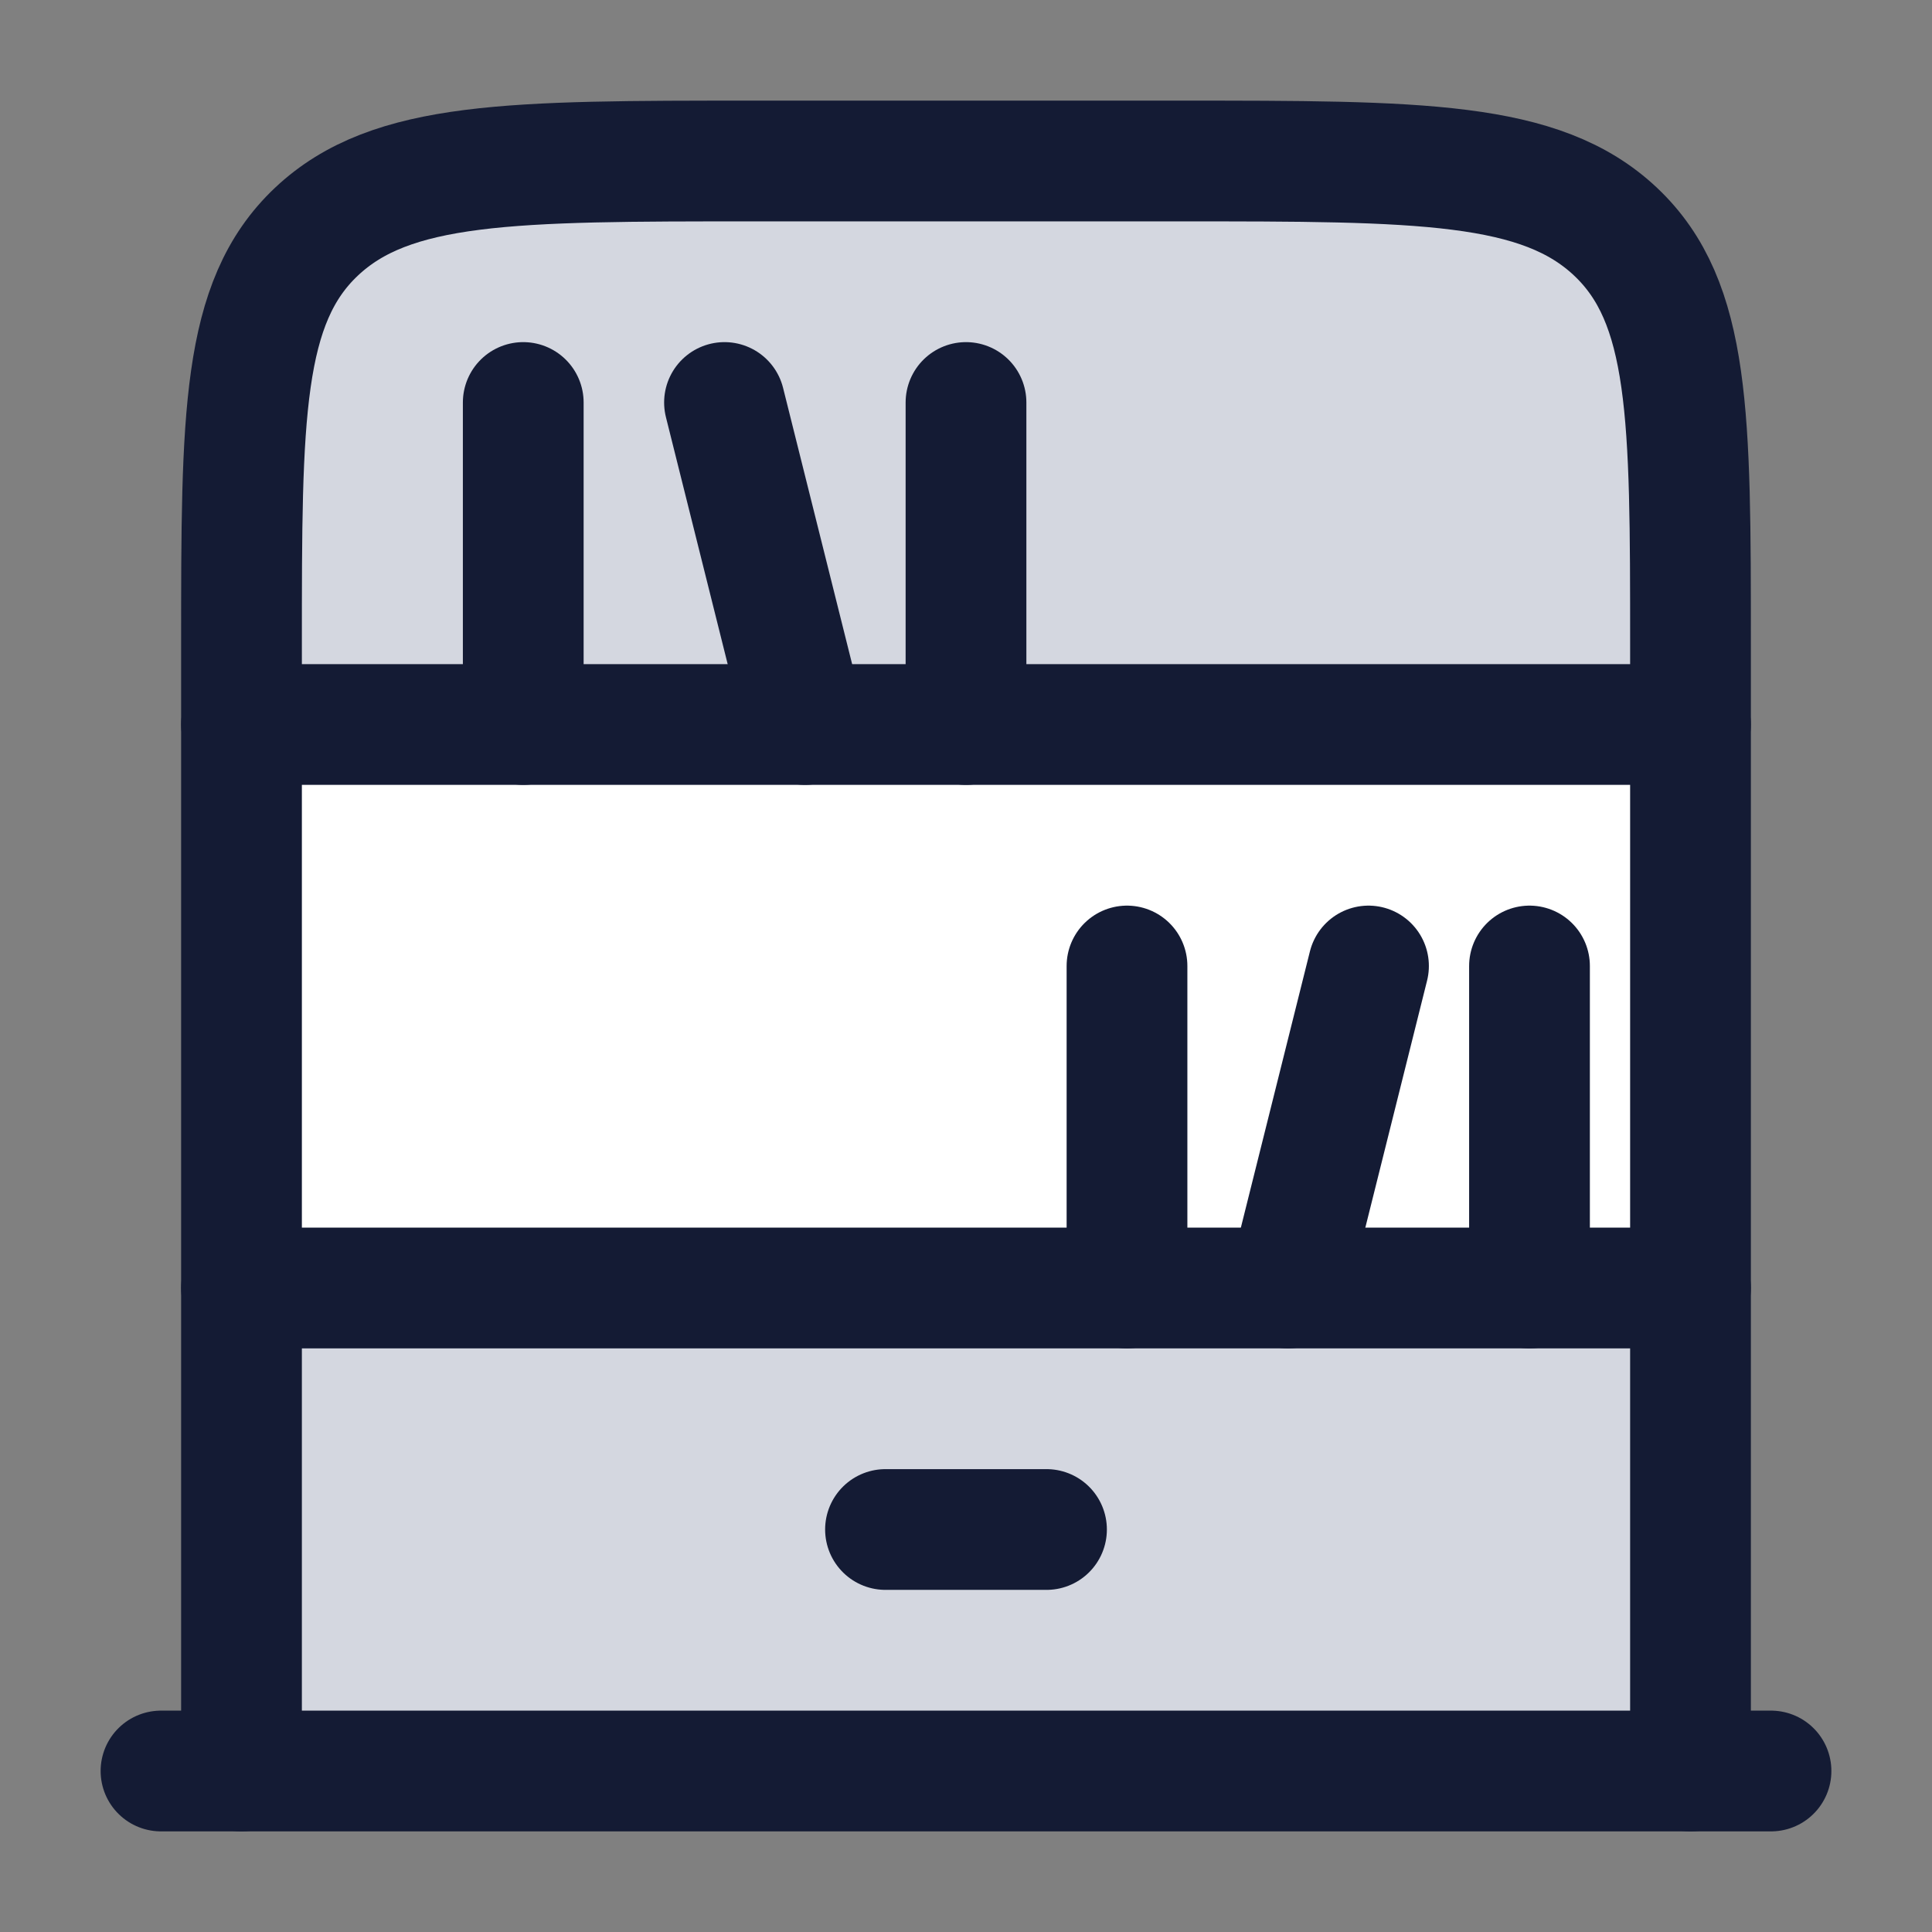 <svg width="24" height="24" viewBox="0 0 24 24" fill="none" xmlns="http://www.w3.org/2000/svg">
<rect x="0" y="0" width="24" height="24" fill="#808080" stroke="none"/>
<path d="M21 16H3V9H21V16Z" fill="white"/>
<path d="M21 22H3V16H21V22Z" fill="#D4D7E0"/>
<path d="M9.353 2H14.647C17.642 2 19.139 2 20.07 2.879C21 3.757 21 5.172 21 8V8V9H3V8C3 5.172 3 3.757 3.93 2.879C4.861 2 6.358 2 9.353 2Z" fill="#D4D7E0"/>
<path d="M3 16H21" stroke="#141B34" stroke-width="1.5" stroke-linecap="round" stroke-linejoin="round"/>
<path d="M2 22L22 22" stroke="#141B34" stroke-width="1.5" stroke-linecap="round" stroke-linejoin="round"/>
<path d="M3 9H21" stroke="#141B34" stroke-width="1.5" stroke-linecap="round" stroke-linejoin="round"/>
<path d="M3 22V8C3 5.172 3 3.757 3.93 2.879C4.861 2 6.358 2 9.353 2H14.647C17.642 2 19.139 2 20.07 2.879C21 3.757 21 5.172 21 8V22" stroke="#141B34" stroke-width="1.5" stroke-linecap="round" stroke-linejoin="round"/>
<path d="M11 19H13" stroke="#141B34" stroke-width="1.5" stroke-linecap="round" stroke-linejoin="round"/>
<path d="M10 9L9 5" stroke="#141B34" stroke-width="1.5" stroke-linecap="round" stroke-linejoin="round"/>
<path d="M6.5 9V5" stroke="#141B34" stroke-width="1.5" stroke-linecap="round" stroke-linejoin="round"/>
<path d="M14 16V12" stroke="#141B34" stroke-width="1.5" stroke-linecap="round" stroke-linejoin="round"/>
<path d="M12 9V5" stroke="#141B34" stroke-width="1.5" stroke-linecap="round" stroke-linejoin="round"/>
<path d="M16 16L17 12" stroke="#141B34" stroke-width="1.5" stroke-linecap="round" stroke-linejoin="round"/>
<path d="M19 16V12" stroke="#141B34" stroke-width="1.5" stroke-linecap="round" stroke-linejoin="round"/>
</svg>
